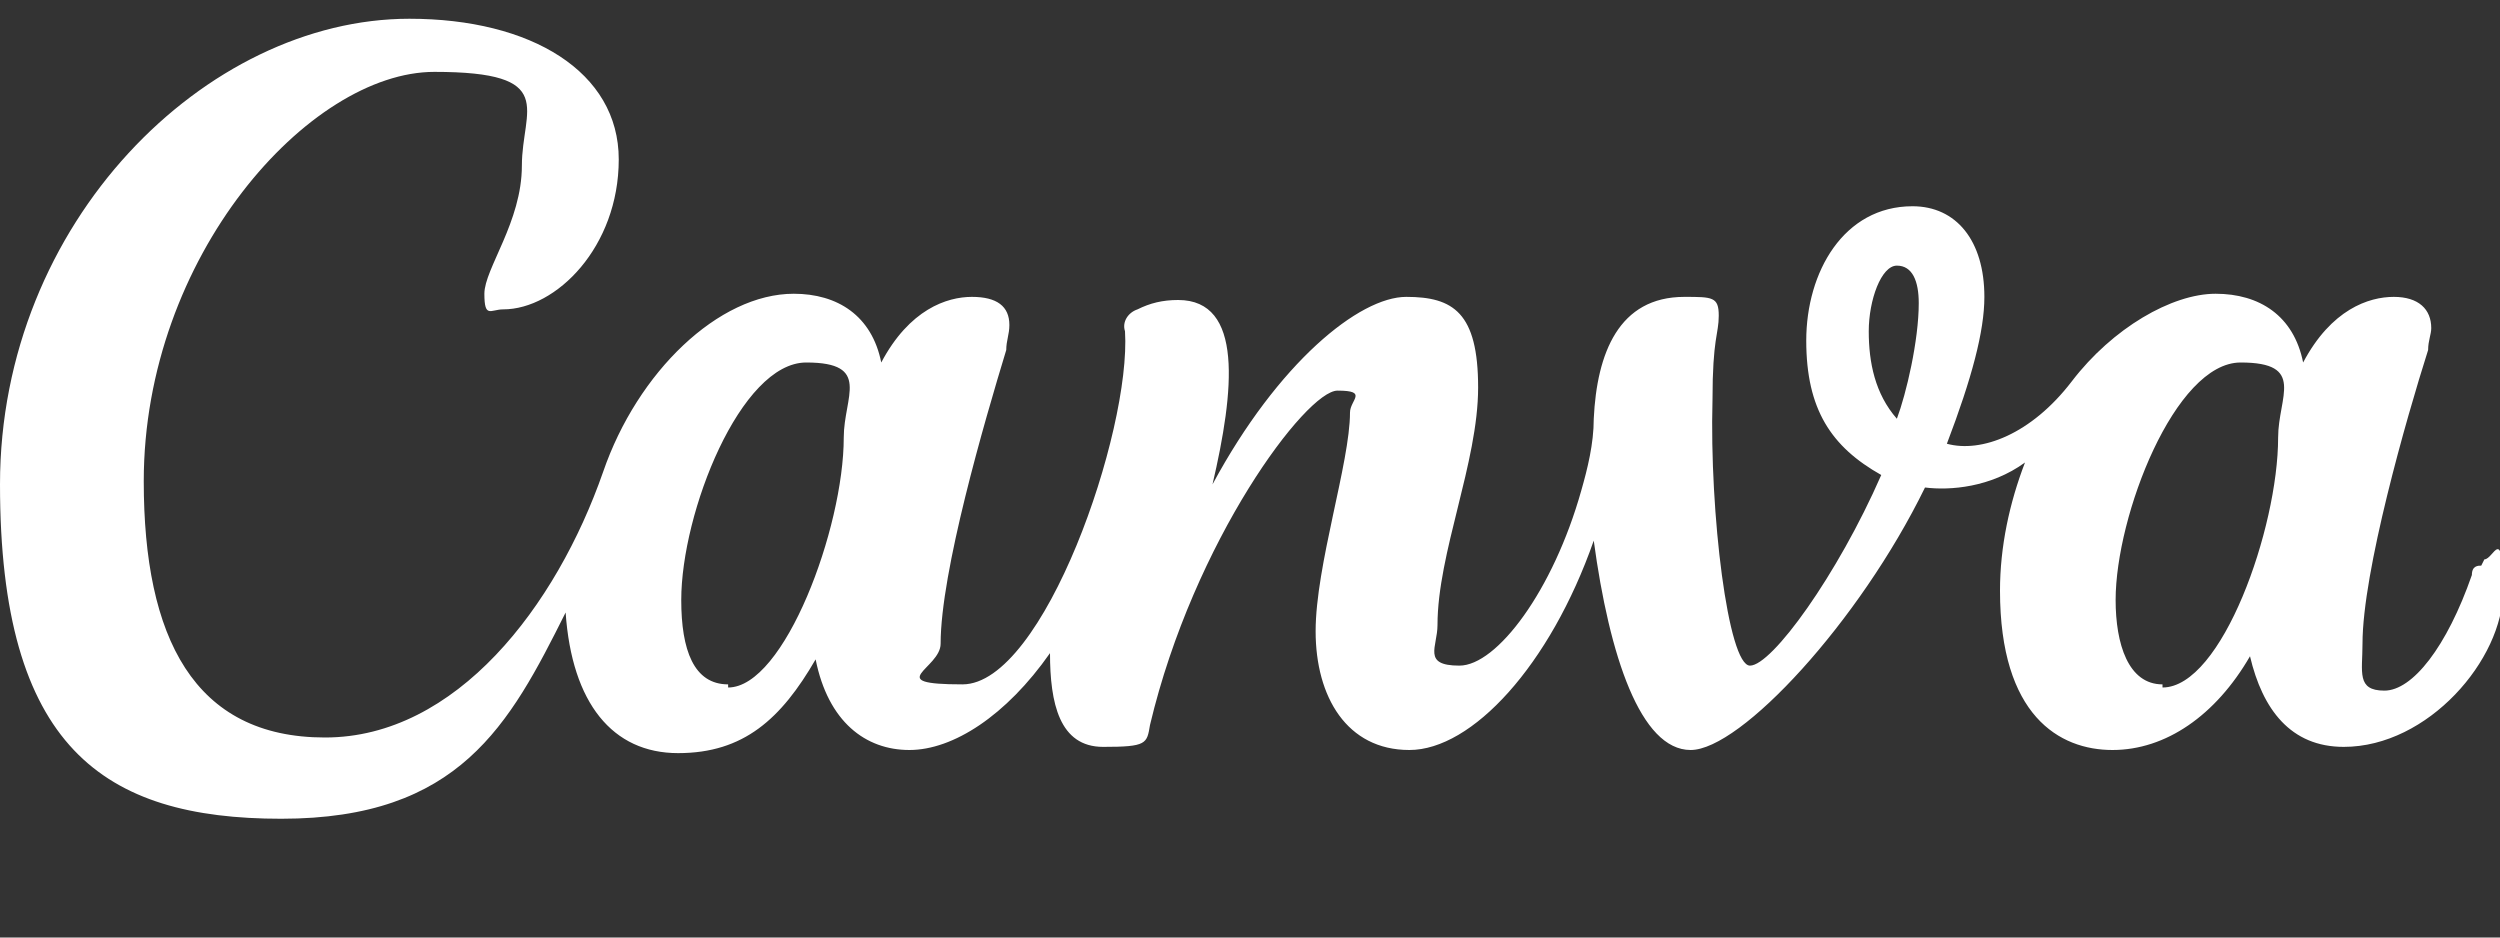 <?xml version="1.0" encoding="UTF-8"?>
<svg xmlns="http://www.w3.org/2000/svg" version="1.1" viewBox="0 0 80 30">
  <rect x="0" y="0" width="80" height="30" fill="#333333" stroke="none"/>
  <!-- Generator: Adobe Illustrator 28.6.0, SVG Export Plug-In . SVG Version: 1.2.0 Build 709)  -->
  <g>
    <g id="Layer_1">
      <g id="Layer_1-2" data-name="Layer_1">
        <path fill="#FFFFFF" d="M79.4,18.1c-.1,0-.3,0-.3.3-.8,2.3-1.9,3.7-2.8,3.7s-.7-.6-.7-1.5c0-2.3,1.4-7.2,2.1-9.4,0-.3.1-.5.1-.7,0-.6-.4-1-1.2-1s-2,.4-2.9,2.1c-.3-1.5-1.4-2.2-2.8-2.2s-3.3,1.1-4.6,2.8-2.9,2.3-4,2c.8-2.1,1.2-3.6,1.2-4.7,0-1.8-.9-2.9-2.3-2.9-2.2,0-3.4,2.1-3.4,4.3s.8,3.4,2.4,4.3c-1.4,3.2-3.5,6.1-4.2,6.1s-1.3-4.9-1.2-8.5c0-2,.2-2.1.2-2.7s-.2-.6-1.1-.6c-2.1,0-2.8,1.8-2.9,3.9,0,.8-.2,1.6-.4,2.3-.9,3.2-2.7,5.6-3.9,5.6s-.7-.6-.7-1.3c0-2.3,1.3-5.2,1.3-7.6s-.8-2.9-2.3-2.9-4.1,2.1-6.2,6c.7-3,1-5.9-1.1-5.9-.5,0-.9.1-1.3.3-.3.1-.5.4-.4.7.2,3.2-2.6,11.3-5.2,11.3s-.7-.5-.7-1.3c0-2.3,1.4-7.1,2.1-9.4,0-.3.1-.5.1-.8,0-.6-.4-.9-1.2-.9s-2,.4-2.9,2.1c-.3-1.5-1.4-2.2-2.8-2.2-2.4,0-5,2.5-6.1,5.7-1.5,4.3-4.7,8.5-8.9,8.5s-5.8-3.2-5.8-8.2c0-7.2,5.3-13.1,9.3-13.1s2.8,1.2,2.8,3-1.2,3.3-1.2,4.1.2.5.6.5c1.7,0,3.7-2,3.7-4.8S17,.6,13.1.6C6.6.6,0,7.1,0,15.5s3.3,10.7,9,10.7,7.3-3,9.1-6.6c.2,2.9,1.5,4.5,3.6,4.5s3.3-1.1,4.4-3c.4,2,1.6,2.9,3,2.9s3.1-1.1,4.5-3.1c0,1.6.3,3,1.7,3s1.4-.1,1.5-.7c1.4-5.9,5-10.7,6-10.7s.4.3.4.7c0,1.6-1.1,4.9-1.1,7s1,3.8,3,3.8,4.5-2.7,5.9-6.7c.5,3.7,1.5,6.7,3.1,6.7s5.4-4.1,7.5-8.4c.8.1,2.1,0,3.2-.8-.5,1.3-.8,2.7-.8,4.1,0,4,1.9,5.1,3.6,5.1s3.3-1.1,4.4-3c.4,1.7,1.3,2.9,3,2.9,2.7,0,5.1-2.8,5.1-5s-.3-1-.6-1l-.1.2ZM23.3,21.9c-1.1,0-1.5-1.1-1.5-2.7,0-2.8,1.9-7.6,4-7.6s1.2,1.1,1.2,2.4c0,2.9-1.9,8-3.7,8v-.1ZM60.7,13.4c-.7-.8-.9-1.8-.9-2.8s.4-2.1.9-2.1.7.5.7,1.2c0,1.2-.4,2.9-.7,3.7ZM69.2,21.9c-1.1,0-1.5-1.3-1.5-2.7,0-2.7,1.9-7.6,4-7.6s1.2,1.1,1.2,2.4c0,2.9-1.8,8-3.7,8v-.1Z"/>
      </g>
    </g>
  </g>
</svg>